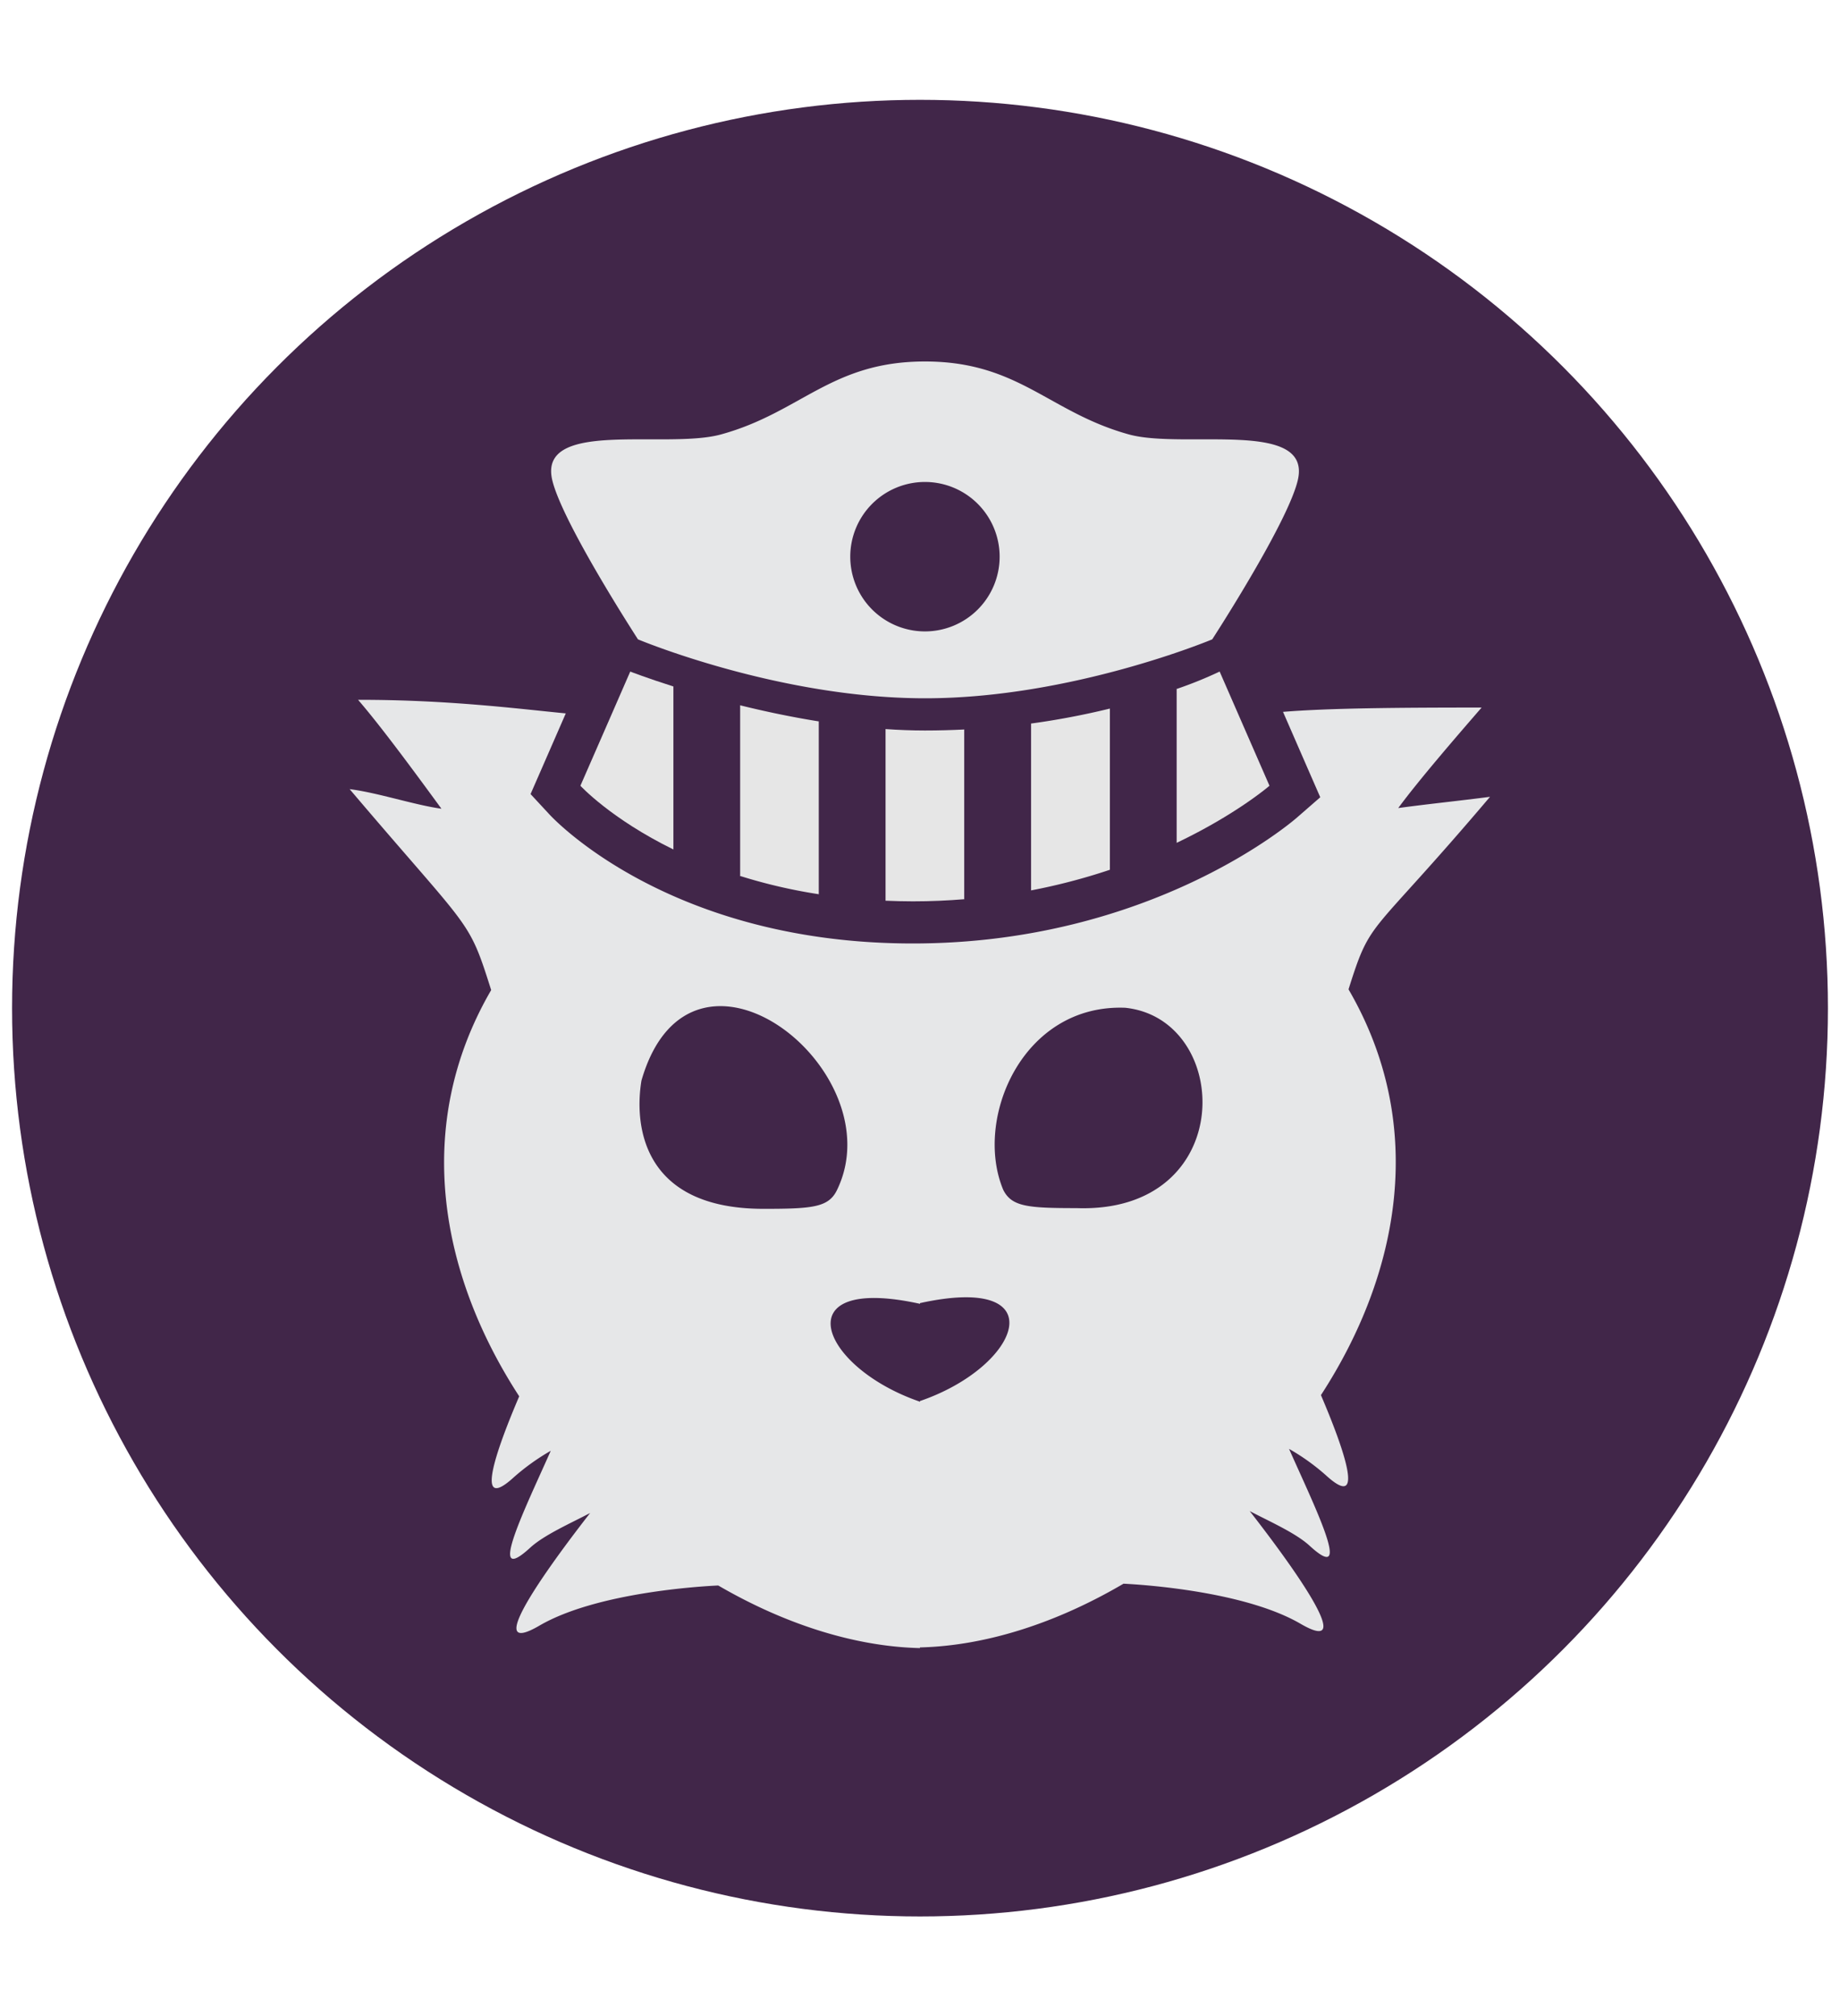 <svg id="Layer_1" data-name="Layer 1" xmlns="http://www.w3.org/2000/svg" viewBox="0 0 491 537.83"><defs><style>.cls-1{fill:#412649;}.cls-2{fill:#e6e7e8;}.cls-3{fill:#e6e6e6;}</style></defs><title>BobcatLogo</title><circle class="cls-1" cx="245.5" cy="268.91" r="242.28"/><path class="cls-2" d="M359.85,263.9C366,244.39,365,251,397.61,212.54c-7.59,1-17.28,2-24.49,3,5.36-7.31,15.73-19.3,22.25-26.81-22.52,0-40.71.15-53,1.15l6.64,15.23,3.3,7.55-6.21,5.41c-1.57,1.37-39.26,33.59-102.52,33.59-64.65,0-95.72-33.06-97-34.46l-5-5.39,2.93-6.7,6.47-14.82c-12.57-1.21-31.37-3.66-55.43-3.62,6.52,7.51,16.89,21.74,22.25,29.05-7.21-1-16.9-4.26-24.5-5.23,32.64,38.45,31.59,34.09,37.77,53.6C110,300.3,117.44,340,138.55,372.45c-6.12,14.33-12.22,31.49-1.37,21.53a59.47,59.47,0,0,1,9.79-7c-6.56,14.81-17.47,36.84-5.49,25.85,3.75-3.44,10.88-6.55,16-9.26-8.81,11.3-30.07,39.65-13.58,30.07,15.42-9,43.86-10.55,47.76-10.73,17.47,10.16,36.17,16.28,53.82,16.7v-.18c17.83-.43,36.72-6.66,54.33-17,5.43.27,32.38,2.05,47.25,10.7,16.48,9.58-4.77-18.78-13.58-30.07,5.14,2.71,12.27,5.82,16,9.26,12,11,1.07-11-5.5-25.85a58.06,58.06,0,0,1,9.79,7c10.81,9.91,4.82-7.05-1.28-21.34C373.57,339.71,380.93,300.08,359.85,263.9ZM171.17,288.23c13.17-45.63,67.86-2.63,52.12,29.32-2.25,4.5-6.51,4.89-19.54,4.89C171.17,322.44,169.25,299.88,171.17,288.23Zm74.33,85.48v.18c-27.05-9.29-36.22-34.09,0-26.11v-.19C281.77,339.61,272.49,364.45,245.5,373.71Zm41.75-51.46c-13,0-17.29-.38-19.54-4.88-7.9-18.89,5.11-49.64,32.57-48.56C329,271.86,330.36,323.76,287.25,322.25Z"/><path class="cls-2" d="M301.21,115.87c-21.33-5.91-29.37-19.45-54.39-19.45S213.76,110,192.43,115.87c-14.69,4.07-49.27-4.28-45,12.44,2.32,9.2,15.23,30.25,20.54,38.66,1.4,2.22,2.27,3.57,2.27,3.57s37.43,15.72,76.62,15.72,76.62-15.72,76.62-15.72,1.08-1.67,2.78-4.37c5.57-8.87,17.78-28.94,20-37.86C350.48,111.59,315.9,119.94,301.21,115.87Zm-54.39,52.55a19.93,19.93,0,1,1,19.93-19.93A19.93,19.93,0,0,1,246.82,168.42Z"/><path class="cls-3" d="M275.11,193v44.51A162.31,162.31,0,0,0,296.18,232V189A205.83,205.83,0,0,1,275.11,193Z"/><path class="cls-3" d="M168.18,179.13l-5.56,12.75-7.74,17.71s8.08,8.8,24.82,17V183.11C172.52,180.83,168.18,179.13,168.18,179.13Z"/><path class="cls-3" d="M246.82,194.85c-3.51,0-7-.14-10.53-.38v45.78c2.39.1,4.82.17,7.33.17,4.74,0,9.31-.21,13.74-.57V194.58C253.94,194.75,250.44,194.85,246.82,194.85Z"/><path class="cls-3" d="M197.46,188.12v45.52a141.77,141.77,0,0,0,21.07,4.89v-46.1C211,191.23,203.88,189.71,197.46,188.12Z"/><path class="cls-3" d="M338.76,209.59l-8-18.32-5.3-12.14a108.85,108.85,0,0,1-11.52,4.66v41.05C330,217.19,338.76,209.59,338.76,209.59Z"/><path class="cls-1" d="M179.7,183.11v43.48a127.8,127.8,0,0,0,17.76,7V188.12C190.56,186.41,184.5,184.63,179.7,183.11Z"/><path class="cls-1" d="M228.71,193.81c-3.45-.38-6.85-.85-10.18-1.38v46.1a160.66,160.66,0,0,0,17.76,1.72V194.47Q232.48,194.22,228.71,193.81Z"/><path class="cls-1" d="M265,194.07q-3.75.31-7.67.51v45.27a164.51,164.51,0,0,0,17.75-2.38V193C271.88,193.39,268.51,193.77,265,194.07Z"/><path class="cls-1" d="M313.94,183.79A182.69,182.69,0,0,1,296.18,189v43a156.57,156.57,0,0,0,17.76-7.15Z"/></svg>